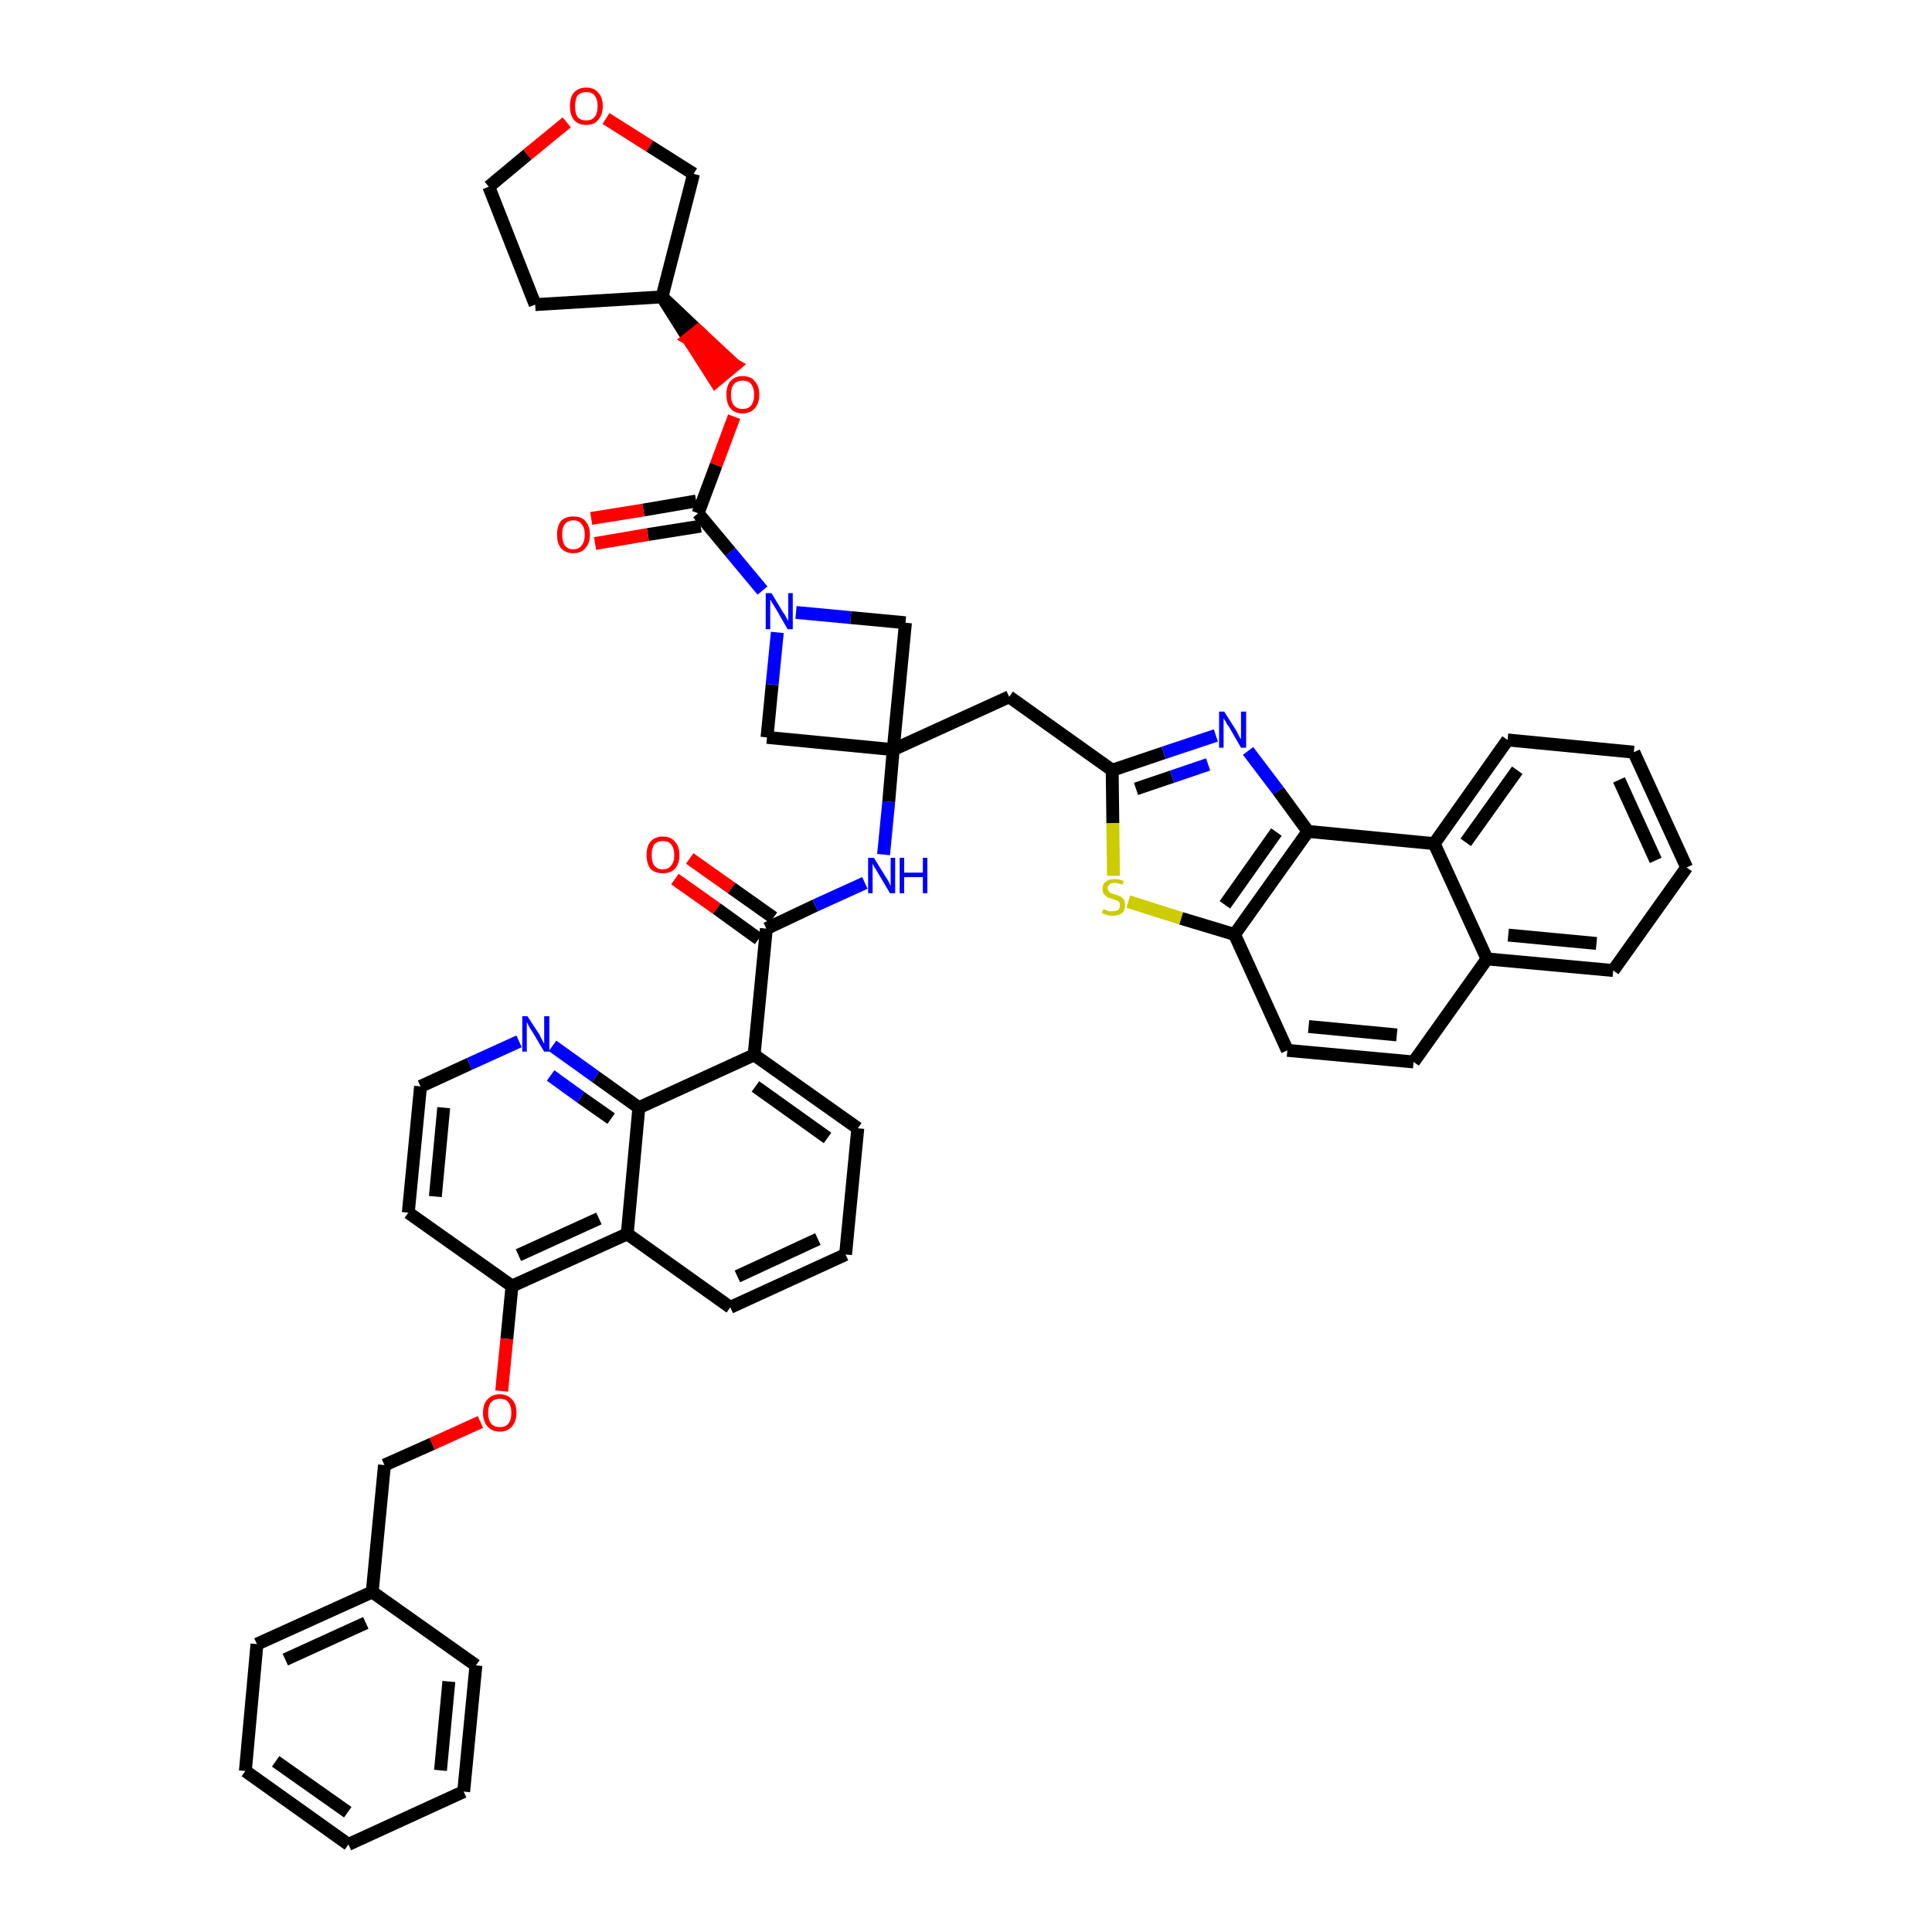 <?xml version='1.0' encoding='iso-8859-1'?>
<svg version='1.1' baseProfile='full'
              xmlns='http://www.w3.org/2000/svg'
                      xmlns:rdkit='http://www.rdkit.org/xml'
                      xmlns:xlink='http://www.w3.org/1999/xlink'
                  xml:space='preserve'
width='300px' height='300px' viewBox='0 0 300 300'>
<!-- END OF HEADER -->
<path class='bond-0 atom-0 atom-1' d='M 104.8,136.5 L 111.3,141.1' style='fill:none;fill-rule:evenodd;stroke:#FF0000;stroke-width:2.0px;stroke-linecap:butt;stroke-linejoin:miter;stroke-opacity:1' />
<path class='bond-0 atom-0 atom-1' d='M 111.3,141.1 L 117.8,145.8' style='fill:none;fill-rule:evenodd;stroke:#000000;stroke-width:2.0px;stroke-linecap:butt;stroke-linejoin:miter;stroke-opacity:1' />
<path class='bond-0 atom-0 atom-1' d='M 107.1,133.3 L 113.6,137.9' style='fill:none;fill-rule:evenodd;stroke:#FF0000;stroke-width:2.0px;stroke-linecap:butt;stroke-linejoin:miter;stroke-opacity:1' />
<path class='bond-0 atom-0 atom-1' d='M 113.6,137.9 L 120.1,142.5' style='fill:none;fill-rule:evenodd;stroke:#000000;stroke-width:2.0px;stroke-linecap:butt;stroke-linejoin:miter;stroke-opacity:1' />
<path class='bond-1 atom-1 atom-2' d='M 119.0,144.2 L 126.6,140.6' style='fill:none;fill-rule:evenodd;stroke:#000000;stroke-width:2.0px;stroke-linecap:butt;stroke-linejoin:miter;stroke-opacity:1' />
<path class='bond-1 atom-1 atom-2' d='M 126.6,140.6 L 134.3,137.1' style='fill:none;fill-rule:evenodd;stroke:#0000FF;stroke-width:2.0px;stroke-linecap:butt;stroke-linejoin:miter;stroke-opacity:1' />
<path class='bond-28 atom-1 atom-29' d='M 119.0,144.2 L 117.1,163.8' style='fill:none;fill-rule:evenodd;stroke:#000000;stroke-width:2.0px;stroke-linecap:butt;stroke-linejoin:miter;stroke-opacity:1' />
<path class='bond-2 atom-2 atom-3' d='M 137.2,132.7 L 138.0,124.5' style='fill:none;fill-rule:evenodd;stroke:#0000FF;stroke-width:2.0px;stroke-linecap:butt;stroke-linejoin:miter;stroke-opacity:1' />
<path class='bond-2 atom-2 atom-3' d='M 138.0,124.5 L 138.7,116.4' style='fill:none;fill-rule:evenodd;stroke:#000000;stroke-width:2.0px;stroke-linecap:butt;stroke-linejoin:miter;stroke-opacity:1' />
<path class='bond-3 atom-3 atom-4' d='M 138.7,116.4 L 156.7,108.2' style='fill:none;fill-rule:evenodd;stroke:#000000;stroke-width:2.0px;stroke-linecap:butt;stroke-linejoin:miter;stroke-opacity:1' />
<path class='bond-17 atom-3 atom-18' d='M 138.7,116.4 L 119.1,114.5' style='fill:none;fill-rule:evenodd;stroke:#000000;stroke-width:2.0px;stroke-linecap:butt;stroke-linejoin:miter;stroke-opacity:1' />
<path class='bond-46 atom-28 atom-3' d='M 140.6,96.7 L 138.7,116.4' style='fill:none;fill-rule:evenodd;stroke:#000000;stroke-width:2.0px;stroke-linecap:butt;stroke-linejoin:miter;stroke-opacity:1' />
<path class='bond-4 atom-4 atom-5' d='M 156.7,108.2 L 172.7,119.6' style='fill:none;fill-rule:evenodd;stroke:#000000;stroke-width:2.0px;stroke-linecap:butt;stroke-linejoin:miter;stroke-opacity:1' />
<path class='bond-5 atom-5 atom-6' d='M 172.7,119.6 L 180.7,116.9' style='fill:none;fill-rule:evenodd;stroke:#000000;stroke-width:2.0px;stroke-linecap:butt;stroke-linejoin:miter;stroke-opacity:1' />
<path class='bond-5 atom-5 atom-6' d='M 180.7,116.9 L 188.8,114.2' style='fill:none;fill-rule:evenodd;stroke:#0000FF;stroke-width:2.0px;stroke-linecap:butt;stroke-linejoin:miter;stroke-opacity:1' />
<path class='bond-5 atom-5 atom-6' d='M 176.4,122.5 L 182.0,120.6' style='fill:none;fill-rule:evenodd;stroke:#000000;stroke-width:2.0px;stroke-linecap:butt;stroke-linejoin:miter;stroke-opacity:1' />
<path class='bond-5 atom-5 atom-6' d='M 182.0,120.6 L 187.6,118.7' style='fill:none;fill-rule:evenodd;stroke:#0000FF;stroke-width:2.0px;stroke-linecap:butt;stroke-linejoin:miter;stroke-opacity:1' />
<path class='bond-48 atom-17 atom-5' d='M 172.9,136.0 L 172.8,127.8' style='fill:none;fill-rule:evenodd;stroke:#CCCC00;stroke-width:2.0px;stroke-linecap:butt;stroke-linejoin:miter;stroke-opacity:1' />
<path class='bond-48 atom-17 atom-5' d='M 172.8,127.8 L 172.7,119.6' style='fill:none;fill-rule:evenodd;stroke:#000000;stroke-width:2.0px;stroke-linecap:butt;stroke-linejoin:miter;stroke-opacity:1' />
<path class='bond-6 atom-6 atom-7' d='M 193.8,116.6 L 198.5,122.8' style='fill:none;fill-rule:evenodd;stroke:#0000FF;stroke-width:2.0px;stroke-linecap:butt;stroke-linejoin:miter;stroke-opacity:1' />
<path class='bond-6 atom-6 atom-7' d='M 198.5,122.8 L 203.1,129.1' style='fill:none;fill-rule:evenodd;stroke:#000000;stroke-width:2.0px;stroke-linecap:butt;stroke-linejoin:miter;stroke-opacity:1' />
<path class='bond-7 atom-7 atom-8' d='M 203.1,129.1 L 191.7,145.1' style='fill:none;fill-rule:evenodd;stroke:#000000;stroke-width:2.0px;stroke-linecap:butt;stroke-linejoin:miter;stroke-opacity:1' />
<path class='bond-7 atom-7 atom-8' d='M 198.2,129.2 L 190.2,140.5' style='fill:none;fill-rule:evenodd;stroke:#000000;stroke-width:2.0px;stroke-linecap:butt;stroke-linejoin:miter;stroke-opacity:1' />
<path class='bond-51 atom-16 atom-7' d='M 222.7,131.0 L 203.1,129.1' style='fill:none;fill-rule:evenodd;stroke:#000000;stroke-width:2.0px;stroke-linecap:butt;stroke-linejoin:miter;stroke-opacity:1' />
<path class='bond-8 atom-8 atom-9' d='M 191.7,145.1 L 199.9,163.1' style='fill:none;fill-rule:evenodd;stroke:#000000;stroke-width:2.0px;stroke-linecap:butt;stroke-linejoin:miter;stroke-opacity:1' />
<path class='bond-16 atom-8 atom-17' d='M 191.7,145.1 L 183.4,142.6' style='fill:none;fill-rule:evenodd;stroke:#000000;stroke-width:2.0px;stroke-linecap:butt;stroke-linejoin:miter;stroke-opacity:1' />
<path class='bond-16 atom-8 atom-17' d='M 183.4,142.6 L 175.2,140.0' style='fill:none;fill-rule:evenodd;stroke:#CCCC00;stroke-width:2.0px;stroke-linecap:butt;stroke-linejoin:miter;stroke-opacity:1' />
<path class='bond-9 atom-9 atom-10' d='M 199.9,163.1 L 219.5,164.9' style='fill:none;fill-rule:evenodd;stroke:#000000;stroke-width:2.0px;stroke-linecap:butt;stroke-linejoin:miter;stroke-opacity:1' />
<path class='bond-9 atom-9 atom-10' d='M 203.2,159.4 L 216.9,160.7' style='fill:none;fill-rule:evenodd;stroke:#000000;stroke-width:2.0px;stroke-linecap:butt;stroke-linejoin:miter;stroke-opacity:1' />
<path class='bond-10 atom-10 atom-11' d='M 219.5,164.9 L 230.9,148.9' style='fill:none;fill-rule:evenodd;stroke:#000000;stroke-width:2.0px;stroke-linecap:butt;stroke-linejoin:miter;stroke-opacity:1' />
<path class='bond-11 atom-11 atom-12' d='M 230.9,148.9 L 250.5,150.7' style='fill:none;fill-rule:evenodd;stroke:#000000;stroke-width:2.0px;stroke-linecap:butt;stroke-linejoin:miter;stroke-opacity:1' />
<path class='bond-11 atom-11 atom-12' d='M 234.2,145.2 L 247.9,146.5' style='fill:none;fill-rule:evenodd;stroke:#000000;stroke-width:2.0px;stroke-linecap:butt;stroke-linejoin:miter;stroke-opacity:1' />
<path class='bond-53 atom-16 atom-11' d='M 222.7,131.0 L 230.9,148.9' style='fill:none;fill-rule:evenodd;stroke:#000000;stroke-width:2.0px;stroke-linecap:butt;stroke-linejoin:miter;stroke-opacity:1' />
<path class='bond-12 atom-12 atom-13' d='M 250.5,150.7 L 261.9,134.7' style='fill:none;fill-rule:evenodd;stroke:#000000;stroke-width:2.0px;stroke-linecap:butt;stroke-linejoin:miter;stroke-opacity:1' />
<path class='bond-13 atom-13 atom-14' d='M 261.9,134.7 L 253.7,116.8' style='fill:none;fill-rule:evenodd;stroke:#000000;stroke-width:2.0px;stroke-linecap:butt;stroke-linejoin:miter;stroke-opacity:1' />
<path class='bond-13 atom-13 atom-14' d='M 257.1,133.6 L 251.4,121.1' style='fill:none;fill-rule:evenodd;stroke:#000000;stroke-width:2.0px;stroke-linecap:butt;stroke-linejoin:miter;stroke-opacity:1' />
<path class='bond-14 atom-14 atom-15' d='M 253.7,116.8 L 234.1,114.9' style='fill:none;fill-rule:evenodd;stroke:#000000;stroke-width:2.0px;stroke-linecap:butt;stroke-linejoin:miter;stroke-opacity:1' />
<path class='bond-15 atom-15 atom-16' d='M 234.1,114.9 L 222.7,131.0' style='fill:none;fill-rule:evenodd;stroke:#000000;stroke-width:2.0px;stroke-linecap:butt;stroke-linejoin:miter;stroke-opacity:1' />
<path class='bond-15 atom-15 atom-16' d='M 235.6,119.6 L 227.6,130.8' style='fill:none;fill-rule:evenodd;stroke:#000000;stroke-width:2.0px;stroke-linecap:butt;stroke-linejoin:miter;stroke-opacity:1' />
<path class='bond-18 atom-18 atom-19' d='M 119.1,114.5 L 119.9,106.3' style='fill:none;fill-rule:evenodd;stroke:#000000;stroke-width:2.0px;stroke-linecap:butt;stroke-linejoin:miter;stroke-opacity:1' />
<path class='bond-18 atom-18 atom-19' d='M 119.9,106.3 L 120.7,98.2' style='fill:none;fill-rule:evenodd;stroke:#0000FF;stroke-width:2.0px;stroke-linecap:butt;stroke-linejoin:miter;stroke-opacity:1' />
<path class='bond-19 atom-19 atom-20' d='M 118.4,91.7 L 113.4,85.7' style='fill:none;fill-rule:evenodd;stroke:#0000FF;stroke-width:2.0px;stroke-linecap:butt;stroke-linejoin:miter;stroke-opacity:1' />
<path class='bond-19 atom-19 atom-20' d='M 113.4,85.7 L 108.4,79.7' style='fill:none;fill-rule:evenodd;stroke:#000000;stroke-width:2.0px;stroke-linecap:butt;stroke-linejoin:miter;stroke-opacity:1' />
<path class='bond-27 atom-19 atom-28' d='M 123.6,95.1 L 132.1,95.9' style='fill:none;fill-rule:evenodd;stroke:#0000FF;stroke-width:2.0px;stroke-linecap:butt;stroke-linejoin:miter;stroke-opacity:1' />
<path class='bond-27 atom-19 atom-28' d='M 132.1,95.9 L 140.6,96.7' style='fill:none;fill-rule:evenodd;stroke:#000000;stroke-width:2.0px;stroke-linecap:butt;stroke-linejoin:miter;stroke-opacity:1' />
<path class='bond-20 atom-20 atom-21' d='M 108.1,77.8 L 99.9,79.2' style='fill:none;fill-rule:evenodd;stroke:#000000;stroke-width:2.0px;stroke-linecap:butt;stroke-linejoin:miter;stroke-opacity:1' />
<path class='bond-20 atom-20 atom-21' d='M 99.9,79.2 L 91.8,80.5' style='fill:none;fill-rule:evenodd;stroke:#FF0000;stroke-width:2.0px;stroke-linecap:butt;stroke-linejoin:miter;stroke-opacity:1' />
<path class='bond-20 atom-20 atom-21' d='M 108.8,81.7 L 100.6,83.0' style='fill:none;fill-rule:evenodd;stroke:#000000;stroke-width:2.0px;stroke-linecap:butt;stroke-linejoin:miter;stroke-opacity:1' />
<path class='bond-20 atom-20 atom-21' d='M 100.6,83.0 L 92.4,84.4' style='fill:none;fill-rule:evenodd;stroke:#FF0000;stroke-width:2.0px;stroke-linecap:butt;stroke-linejoin:miter;stroke-opacity:1' />
<path class='bond-21 atom-20 atom-22' d='M 108.4,79.7 L 111.2,72.2' style='fill:none;fill-rule:evenodd;stroke:#000000;stroke-width:2.0px;stroke-linecap:butt;stroke-linejoin:miter;stroke-opacity:1' />
<path class='bond-21 atom-20 atom-22' d='M 111.2,72.2 L 114.0,64.7' style='fill:none;fill-rule:evenodd;stroke:#FF0000;stroke-width:2.0px;stroke-linecap:butt;stroke-linejoin:miter;stroke-opacity:1' />
<path class='bond-22 atom-23 atom-22' d='M 102.8,46.1 L 106.9,52.6 L 108.4,51.4 Z' style='fill:#000000;fill-rule:evenodd;fill-opacity:1;stroke:#000000;stroke-width:2.0px;stroke-linecap:butt;stroke-linejoin:miter;stroke-opacity:1;' />
<path class='bond-22 atom-23 atom-22' d='M 106.9,52.6 L 114.1,56.7 L 111.1,59.2 Z' style='fill:#FF0000;fill-rule:evenodd;fill-opacity:1;stroke:#FF0000;stroke-width:2.0px;stroke-linecap:butt;stroke-linejoin:miter;stroke-opacity:1;' />
<path class='bond-22 atom-23 atom-22' d='M 106.9,52.6 L 108.4,51.4 L 114.1,56.7 Z' style='fill:#FF0000;fill-rule:evenodd;fill-opacity:1;stroke:#FF0000;stroke-width:2.0px;stroke-linecap:butt;stroke-linejoin:miter;stroke-opacity:1;' />
<path class='bond-23 atom-23 atom-24' d='M 102.8,46.1 L 83.1,47.3' style='fill:none;fill-rule:evenodd;stroke:#000000;stroke-width:2.0px;stroke-linecap:butt;stroke-linejoin:miter;stroke-opacity:1' />
<path class='bond-49 atom-27 atom-23' d='M 107.7,27.0 L 102.8,46.1' style='fill:none;fill-rule:evenodd;stroke:#000000;stroke-width:2.0px;stroke-linecap:butt;stroke-linejoin:miter;stroke-opacity:1' />
<path class='bond-24 atom-24 atom-25' d='M 83.1,47.3 L 75.9,29.0' style='fill:none;fill-rule:evenodd;stroke:#000000;stroke-width:2.0px;stroke-linecap:butt;stroke-linejoin:miter;stroke-opacity:1' />
<path class='bond-25 atom-25 atom-26' d='M 75.9,29.0 L 81.9,24.0' style='fill:none;fill-rule:evenodd;stroke:#000000;stroke-width:2.0px;stroke-linecap:butt;stroke-linejoin:miter;stroke-opacity:1' />
<path class='bond-25 atom-25 atom-26' d='M 81.9,24.0 L 88.0,19.0' style='fill:none;fill-rule:evenodd;stroke:#FF0000;stroke-width:2.0px;stroke-linecap:butt;stroke-linejoin:miter;stroke-opacity:1' />
<path class='bond-26 atom-26 atom-27' d='M 94.1,18.4 L 100.9,22.7' style='fill:none;fill-rule:evenodd;stroke:#FF0000;stroke-width:2.0px;stroke-linecap:butt;stroke-linejoin:miter;stroke-opacity:1' />
<path class='bond-26 atom-26 atom-27' d='M 100.9,22.7 L 107.7,27.0' style='fill:none;fill-rule:evenodd;stroke:#000000;stroke-width:2.0px;stroke-linecap:butt;stroke-linejoin:miter;stroke-opacity:1' />
<path class='bond-29 atom-29 atom-30' d='M 117.1,163.8 L 133.2,175.2' style='fill:none;fill-rule:evenodd;stroke:#000000;stroke-width:2.0px;stroke-linecap:butt;stroke-linejoin:miter;stroke-opacity:1' />
<path class='bond-29 atom-29 atom-30' d='M 117.3,168.7 L 128.5,176.7' style='fill:none;fill-rule:evenodd;stroke:#000000;stroke-width:2.0px;stroke-linecap:butt;stroke-linejoin:miter;stroke-opacity:1' />
<path class='bond-47 atom-46 atom-29' d='M 99.2,172.0 L 117.1,163.8' style='fill:none;fill-rule:evenodd;stroke:#000000;stroke-width:2.0px;stroke-linecap:butt;stroke-linejoin:miter;stroke-opacity:1' />
<path class='bond-30 atom-30 atom-31' d='M 133.2,175.2 L 131.3,194.8' style='fill:none;fill-rule:evenodd;stroke:#000000;stroke-width:2.0px;stroke-linecap:butt;stroke-linejoin:miter;stroke-opacity:1' />
<path class='bond-31 atom-31 atom-32' d='M 131.3,194.8 L 113.4,203.0' style='fill:none;fill-rule:evenodd;stroke:#000000;stroke-width:2.0px;stroke-linecap:butt;stroke-linejoin:miter;stroke-opacity:1' />
<path class='bond-31 atom-31 atom-32' d='M 127.0,192.4 L 114.5,198.2' style='fill:none;fill-rule:evenodd;stroke:#000000;stroke-width:2.0px;stroke-linecap:butt;stroke-linejoin:miter;stroke-opacity:1' />
<path class='bond-32 atom-32 atom-33' d='M 113.4,203.0 L 97.4,191.6' style='fill:none;fill-rule:evenodd;stroke:#000000;stroke-width:2.0px;stroke-linecap:butt;stroke-linejoin:miter;stroke-opacity:1' />
<path class='bond-33 atom-33 atom-34' d='M 97.4,191.6 L 79.5,199.7' style='fill:none;fill-rule:evenodd;stroke:#000000;stroke-width:2.0px;stroke-linecap:butt;stroke-linejoin:miter;stroke-opacity:1' />
<path class='bond-33 atom-33 atom-34' d='M 93.0,189.2 L 80.5,194.9' style='fill:none;fill-rule:evenodd;stroke:#000000;stroke-width:2.0px;stroke-linecap:butt;stroke-linejoin:miter;stroke-opacity:1' />
<path class='bond-50 atom-46 atom-33' d='M 99.2,172.0 L 97.4,191.6' style='fill:none;fill-rule:evenodd;stroke:#000000;stroke-width:2.0px;stroke-linecap:butt;stroke-linejoin:miter;stroke-opacity:1' />
<path class='bond-34 atom-34 atom-35' d='M 79.5,199.7 L 78.7,207.9' style='fill:none;fill-rule:evenodd;stroke:#000000;stroke-width:2.0px;stroke-linecap:butt;stroke-linejoin:miter;stroke-opacity:1' />
<path class='bond-34 atom-34 atom-35' d='M 78.7,207.9 L 77.9,216.0' style='fill:none;fill-rule:evenodd;stroke:#FF0000;stroke-width:2.0px;stroke-linecap:butt;stroke-linejoin:miter;stroke-opacity:1' />
<path class='bond-42 atom-34 atom-43' d='M 79.5,199.7 L 63.4,188.3' style='fill:none;fill-rule:evenodd;stroke:#000000;stroke-width:2.0px;stroke-linecap:butt;stroke-linejoin:miter;stroke-opacity:1' />
<path class='bond-35 atom-35 atom-36' d='M 74.6,220.8 L 67.1,224.2' style='fill:none;fill-rule:evenodd;stroke:#FF0000;stroke-width:2.0px;stroke-linecap:butt;stroke-linejoin:miter;stroke-opacity:1' />
<path class='bond-35 atom-35 atom-36' d='M 67.1,224.2 L 59.7,227.5' style='fill:none;fill-rule:evenodd;stroke:#000000;stroke-width:2.0px;stroke-linecap:butt;stroke-linejoin:miter;stroke-opacity:1' />
<path class='bond-36 atom-36 atom-37' d='M 59.7,227.5 L 57.8,247.2' style='fill:none;fill-rule:evenodd;stroke:#000000;stroke-width:2.0px;stroke-linecap:butt;stroke-linejoin:miter;stroke-opacity:1' />
<path class='bond-37 atom-37 atom-38' d='M 57.8,247.2 L 39.9,255.3' style='fill:none;fill-rule:evenodd;stroke:#000000;stroke-width:2.0px;stroke-linecap:butt;stroke-linejoin:miter;stroke-opacity:1' />
<path class='bond-37 atom-37 atom-38' d='M 56.8,252.0 L 44.3,257.7' style='fill:none;fill-rule:evenodd;stroke:#000000;stroke-width:2.0px;stroke-linecap:butt;stroke-linejoin:miter;stroke-opacity:1' />
<path class='bond-52 atom-42 atom-37' d='M 73.9,258.6 L 57.8,247.2' style='fill:none;fill-rule:evenodd;stroke:#000000;stroke-width:2.0px;stroke-linecap:butt;stroke-linejoin:miter;stroke-opacity:1' />
<path class='bond-38 atom-38 atom-39' d='M 39.9,255.3 L 38.1,275.0' style='fill:none;fill-rule:evenodd;stroke:#000000;stroke-width:2.0px;stroke-linecap:butt;stroke-linejoin:miter;stroke-opacity:1' />
<path class='bond-39 atom-39 atom-40' d='M 38.1,275.0 L 54.1,286.4' style='fill:none;fill-rule:evenodd;stroke:#000000;stroke-width:2.0px;stroke-linecap:butt;stroke-linejoin:miter;stroke-opacity:1' />
<path class='bond-39 atom-39 atom-40' d='M 42.8,273.5 L 54.0,281.4' style='fill:none;fill-rule:evenodd;stroke:#000000;stroke-width:2.0px;stroke-linecap:butt;stroke-linejoin:miter;stroke-opacity:1' />
<path class='bond-40 atom-40 atom-41' d='M 54.1,286.4 L 72.0,278.2' style='fill:none;fill-rule:evenodd;stroke:#000000;stroke-width:2.0px;stroke-linecap:butt;stroke-linejoin:miter;stroke-opacity:1' />
<path class='bond-41 atom-41 atom-42' d='M 72.0,278.2 L 73.9,258.6' style='fill:none;fill-rule:evenodd;stroke:#000000;stroke-width:2.0px;stroke-linecap:butt;stroke-linejoin:miter;stroke-opacity:1' />
<path class='bond-41 atom-41 atom-42' d='M 68.4,274.9 L 69.7,261.1' style='fill:none;fill-rule:evenodd;stroke:#000000;stroke-width:2.0px;stroke-linecap:butt;stroke-linejoin:miter;stroke-opacity:1' />
<path class='bond-43 atom-43 atom-44' d='M 63.4,188.3 L 65.3,168.7' style='fill:none;fill-rule:evenodd;stroke:#000000;stroke-width:2.0px;stroke-linecap:butt;stroke-linejoin:miter;stroke-opacity:1' />
<path class='bond-43 atom-43 atom-44' d='M 67.6,185.8 L 68.9,172.0' style='fill:none;fill-rule:evenodd;stroke:#000000;stroke-width:2.0px;stroke-linecap:butt;stroke-linejoin:miter;stroke-opacity:1' />
<path class='bond-44 atom-44 atom-45' d='M 65.3,168.7 L 72.9,165.2' style='fill:none;fill-rule:evenodd;stroke:#000000;stroke-width:2.0px;stroke-linecap:butt;stroke-linejoin:miter;stroke-opacity:1' />
<path class='bond-44 atom-44 atom-45' d='M 72.9,165.2 L 80.6,161.7' style='fill:none;fill-rule:evenodd;stroke:#0000FF;stroke-width:2.0px;stroke-linecap:butt;stroke-linejoin:miter;stroke-opacity:1' />
<path class='bond-45 atom-45 atom-46' d='M 85.8,162.4 L 92.5,167.2' style='fill:none;fill-rule:evenodd;stroke:#0000FF;stroke-width:2.0px;stroke-linecap:butt;stroke-linejoin:miter;stroke-opacity:1' />
<path class='bond-45 atom-45 atom-46' d='M 92.5,167.2 L 99.2,172.0' style='fill:none;fill-rule:evenodd;stroke:#000000;stroke-width:2.0px;stroke-linecap:butt;stroke-linejoin:miter;stroke-opacity:1' />
<path class='bond-45 atom-45 atom-46' d='M 85.5,167.0 L 90.2,170.4' style='fill:none;fill-rule:evenodd;stroke:#0000FF;stroke-width:2.0px;stroke-linecap:butt;stroke-linejoin:miter;stroke-opacity:1' />
<path class='bond-45 atom-45 atom-46' d='M 90.2,170.4 L 94.9,173.7' style='fill:none;fill-rule:evenodd;stroke:#000000;stroke-width:2.0px;stroke-linecap:butt;stroke-linejoin:miter;stroke-opacity:1' />
<path  class='atom-0' d='M 100.4 132.8
Q 100.4 131.4, 101.0 130.7
Q 101.7 129.9, 102.9 129.9
Q 104.2 129.9, 104.8 130.7
Q 105.5 131.4, 105.5 132.8
Q 105.5 134.1, 104.8 134.9
Q 104.2 135.6, 102.9 135.6
Q 101.7 135.6, 101.0 134.9
Q 100.4 134.1, 100.4 132.8
M 102.9 135.0
Q 103.8 135.0, 104.2 134.4
Q 104.7 133.9, 104.7 132.8
Q 104.7 131.7, 104.2 131.1
Q 103.8 130.6, 102.9 130.6
Q 102.1 130.6, 101.6 131.1
Q 101.2 131.7, 101.2 132.8
Q 101.2 133.9, 101.6 134.4
Q 102.1 135.0, 102.9 135.0
' fill='#FF0000'/>
<path  class='atom-2' d='M 135.7 133.2
L 137.5 136.1
Q 137.7 136.4, 138.0 136.9
Q 138.2 137.5, 138.3 137.5
L 138.3 133.2
L 139.0 133.2
L 139.0 138.7
L 138.2 138.7
L 136.3 135.5
Q 136.1 135.1, 135.8 134.7
Q 135.6 134.3, 135.5 134.1
L 135.5 138.7
L 134.8 138.7
L 134.8 133.2
L 135.7 133.2
' fill='#0000FF'/>
<path  class='atom-2' d='M 139.7 133.2
L 140.4 133.2
L 140.4 135.5
L 143.3 135.5
L 143.3 133.2
L 144.0 133.2
L 144.0 138.7
L 143.3 138.7
L 143.3 136.2
L 140.4 136.2
L 140.4 138.7
L 139.7 138.7
L 139.7 133.2
' fill='#0000FF'/>
<path  class='atom-6' d='M 190.1 110.5
L 192.0 113.5
Q 192.1 113.7, 192.4 114.3
Q 192.7 114.8, 192.7 114.8
L 192.7 110.5
L 193.5 110.5
L 193.5 116.1
L 192.7 116.1
L 190.8 112.8
Q 190.5 112.5, 190.3 112.0
Q 190.0 111.6, 190.0 111.5
L 190.0 116.1
L 189.3 116.1
L 189.3 110.5
L 190.1 110.5
' fill='#0000FF'/>
<path  class='atom-17' d='M 171.3 141.2
Q 171.4 141.2, 171.7 141.3
Q 171.9 141.4, 172.2 141.5
Q 172.5 141.5, 172.8 141.5
Q 173.3 141.5, 173.6 141.3
Q 173.9 141.0, 173.9 140.6
Q 173.9 140.3, 173.8 140.1
Q 173.6 139.9, 173.4 139.8
Q 173.1 139.7, 172.7 139.6
Q 172.2 139.4, 171.9 139.3
Q 171.7 139.1, 171.4 138.8
Q 171.2 138.5, 171.2 138.0
Q 171.2 137.3, 171.7 136.9
Q 172.2 136.5, 173.1 136.5
Q 173.8 136.5, 174.5 136.8
L 174.3 137.4
Q 173.7 137.1, 173.2 137.1
Q 172.6 137.1, 172.3 137.3
Q 172.0 137.6, 172.0 137.9
Q 172.0 138.2, 172.2 138.4
Q 172.3 138.6, 172.6 138.7
Q 172.8 138.8, 173.2 138.9
Q 173.7 139.1, 174.0 139.2
Q 174.3 139.4, 174.5 139.7
Q 174.7 140.0, 174.7 140.6
Q 174.7 141.4, 174.2 141.8
Q 173.7 142.2, 172.8 142.2
Q 172.3 142.2, 171.9 142.1
Q 171.6 142.0, 171.1 141.8
L 171.3 141.2
' fill='#CCCC00'/>
<path  class='atom-19' d='M 119.8 92.1
L 121.6 95.1
Q 121.8 95.3, 122.1 95.9
Q 122.4 96.4, 122.4 96.4
L 122.4 92.1
L 123.1 92.1
L 123.1 97.7
L 122.3 97.7
L 120.4 94.4
Q 120.2 94.1, 119.9 93.6
Q 119.7 93.2, 119.6 93.1
L 119.6 97.7
L 118.9 97.7
L 118.9 92.1
L 119.8 92.1
' fill='#0000FF'/>
<path  class='atom-21' d='M 86.5 83.0
Q 86.5 81.7, 87.1 80.9
Q 87.8 80.2, 89.0 80.2
Q 90.3 80.2, 90.9 80.9
Q 91.6 81.7, 91.6 83.0
Q 91.6 84.4, 90.9 85.1
Q 90.3 85.9, 89.0 85.9
Q 87.8 85.9, 87.1 85.1
Q 86.5 84.4, 86.5 83.0
M 89.0 85.3
Q 89.9 85.3, 90.3 84.7
Q 90.8 84.1, 90.8 83.0
Q 90.8 81.9, 90.3 81.4
Q 89.9 80.8, 89.0 80.8
Q 88.2 80.8, 87.7 81.4
Q 87.3 81.9, 87.3 83.0
Q 87.3 84.1, 87.7 84.7
Q 88.2 85.3, 89.0 85.3
' fill='#FF0000'/>
<path  class='atom-22' d='M 112.8 61.3
Q 112.8 59.9, 113.4 59.2
Q 114.1 58.4, 115.3 58.4
Q 116.6 58.4, 117.2 59.2
Q 117.9 59.9, 117.9 61.3
Q 117.9 62.6, 117.2 63.4
Q 116.5 64.2, 115.3 64.2
Q 114.1 64.2, 113.4 63.4
Q 112.8 62.6, 112.8 61.3
M 115.3 63.5
Q 116.2 63.5, 116.6 63.0
Q 117.1 62.4, 117.1 61.3
Q 117.1 60.2, 116.6 59.6
Q 116.2 59.1, 115.3 59.1
Q 114.5 59.1, 114.0 59.6
Q 113.5 60.2, 113.5 61.3
Q 113.5 62.4, 114.0 63.0
Q 114.5 63.5, 115.3 63.5
' fill='#FF0000'/>
<path  class='atom-26' d='M 88.5 16.5
Q 88.5 15.1, 89.1 14.4
Q 89.8 13.6, 91.0 13.6
Q 92.3 13.6, 92.9 14.4
Q 93.6 15.1, 93.6 16.5
Q 93.6 17.8, 92.9 18.6
Q 92.3 19.4, 91.0 19.4
Q 89.8 19.4, 89.1 18.6
Q 88.5 17.8, 88.5 16.5
M 91.0 18.7
Q 91.9 18.7, 92.3 18.2
Q 92.8 17.6, 92.8 16.5
Q 92.8 15.4, 92.3 14.8
Q 91.9 14.3, 91.0 14.3
Q 90.2 14.3, 89.7 14.8
Q 89.3 15.4, 89.3 16.5
Q 89.3 17.6, 89.7 18.2
Q 90.2 18.7, 91.0 18.7
' fill='#FF0000'/>
<path  class='atom-35' d='M 75.0 219.4
Q 75.0 218.0, 75.7 217.3
Q 76.4 216.5, 77.6 216.5
Q 78.8 216.5, 79.5 217.3
Q 80.2 218.0, 80.2 219.4
Q 80.2 220.7, 79.5 221.5
Q 78.8 222.3, 77.6 222.3
Q 76.4 222.3, 75.7 221.5
Q 75.0 220.7, 75.0 219.4
M 77.6 221.6
Q 78.5 221.6, 78.9 221.1
Q 79.4 220.5, 79.4 219.4
Q 79.4 218.3, 78.9 217.7
Q 78.5 217.2, 77.6 217.2
Q 76.8 217.2, 76.3 217.7
Q 75.8 218.3, 75.8 219.4
Q 75.8 220.5, 76.3 221.1
Q 76.8 221.6, 77.6 221.6
' fill='#FF0000'/>
<path  class='atom-45' d='M 81.9 157.8
L 83.8 160.7
Q 83.9 161.0, 84.2 161.5
Q 84.5 162.1, 84.5 162.1
L 84.5 157.8
L 85.3 157.8
L 85.3 163.3
L 84.5 163.3
L 82.6 160.1
Q 82.3 159.7, 82.1 159.3
Q 81.9 158.9, 81.8 158.7
L 81.8 163.3
L 81.1 163.3
L 81.1 157.8
L 81.9 157.8
' fill='#0000FF'/>
</svg>
